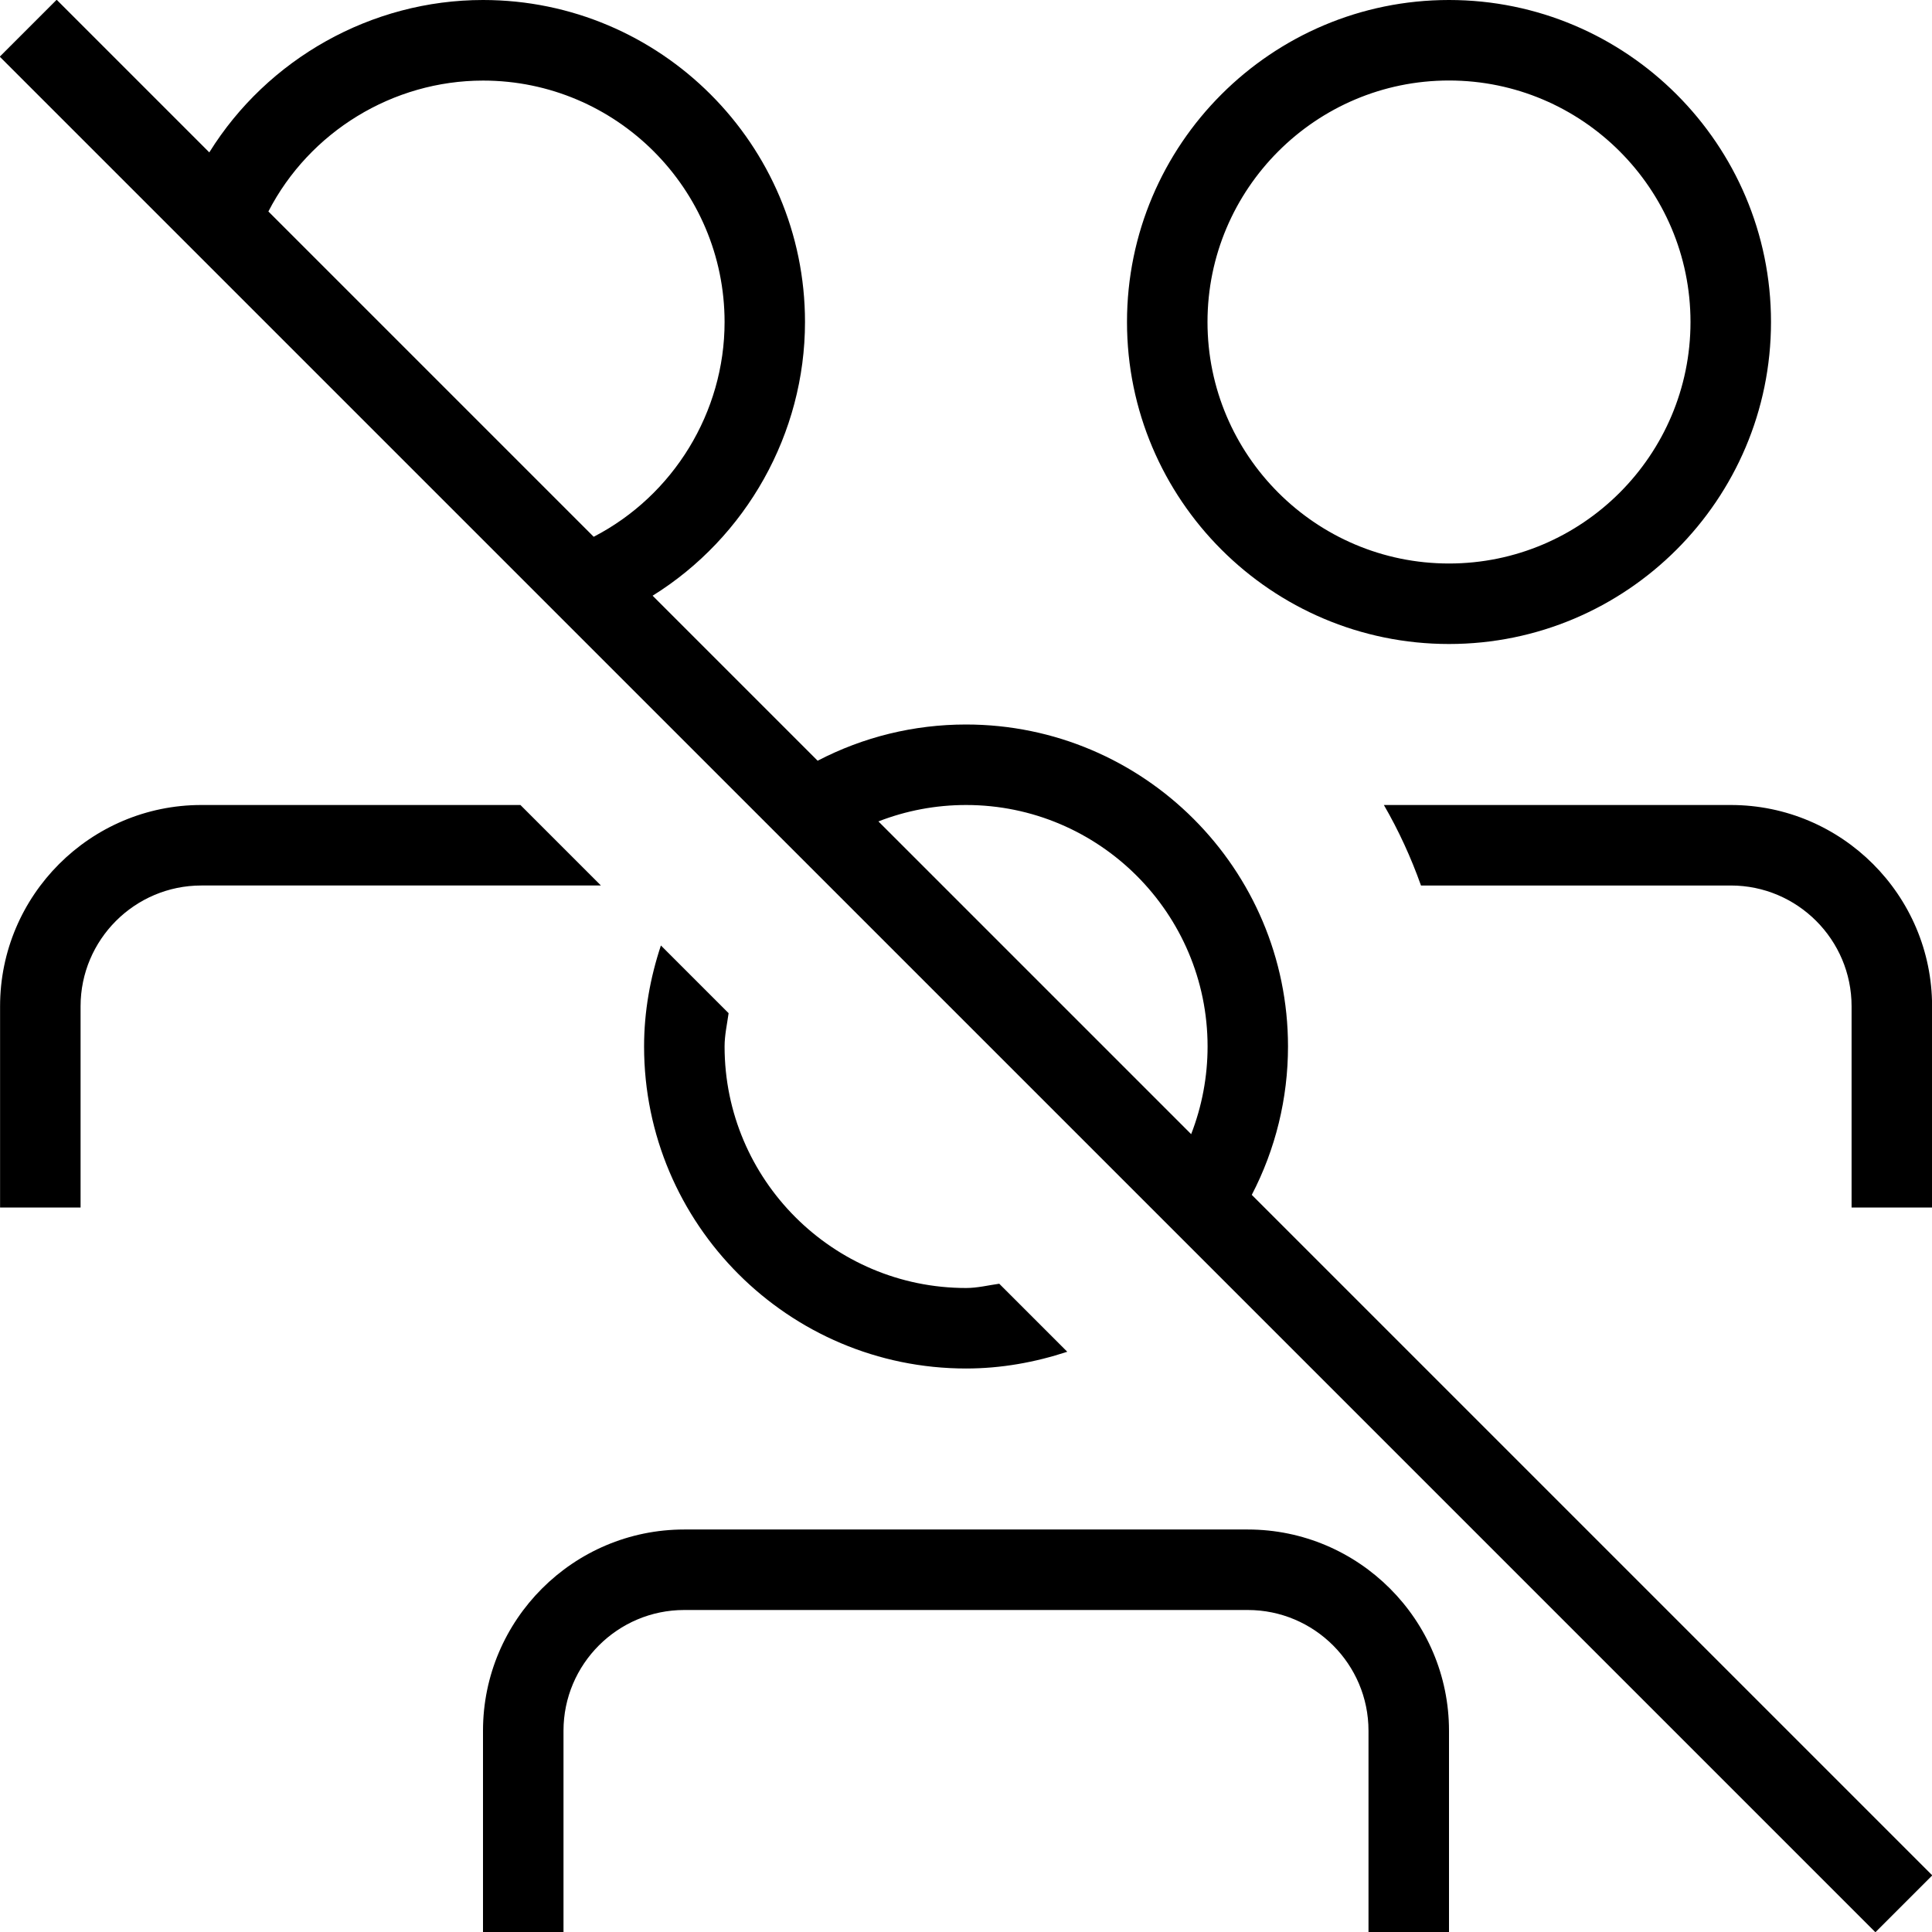 <?xml version="1.0" encoding="UTF-8"?>
<svg xmlns="http://www.w3.org/2000/svg" id="Layer_1" data-name="Layer 1" viewBox="0 0 24 24">
  <path d="m18,21.5v2.5h-1v-2.5c0-.827-.673-1.5-1.5-1.5h-7c-.827,0-1.5.673-1.5,1.5v2.5h-1v-2.5c0-1.378,1.122-2.5,2.5-2.5h7c1.378,0,2.5,1.122,2.5,2.5ZM14,4c0-2.206,1.794-4,4-4s4,1.794,4,4-1.794,4-4,4-4-1.794-4-4Zm1,0c0,1.654,1.346,3,3,3s3-1.346,3-3-1.346-3-3-3-3,1.346-3,3Zm2.191,6c.183.316.337.651.461,1h3.849c.827,0,1.5.673,1.5,1.5v2.5h1v-2.5c0-1.378-1.122-2.5-2.5-2.5h-4.309Zm6.813,13.296l-.707.707L-.003.704.704-.003l1.896,1.896c.723-1.163,2.014-1.893,3.4-1.893,2.206,0,4,1.794,4,4,0,1.386-.73,2.677-1.893,3.4l2.05,2.05c.567-.295,1.195-.45,1.843-.45,2.206,0,4,1.794,4,4,0,.644-.155,1.276-.45,1.843l8.453,8.453Zm-13.092-13.092l3.885,3.885c.134-.345.204-.714.204-1.089,0-1.654-1.346-3-3-3-.377,0-.745.07-1.089.204ZM3.333,2.626l4.042,4.042c.991-.512,1.626-1.548,1.626-2.667,0-1.654-1.346-3-3-3-1.12,0-2.156.635-2.667,1.626Zm4.877,9.119c-.133.401-.209.822-.209,1.255,0,2.206,1.794,4,4,4,.437,0,.858-.077,1.257-.208l-.845-.845c-.137.019-.27.053-.412.053-1.654,0-3-1.346-3-3,0-.141.031-.276.05-.414l-.841-.841Zm-.745-.745l-1-1h-3.964c-1.378,0-2.5,1.122-2.5,2.5v2.5h1v-2.5c0-.827.673-1.5,1.5-1.5h4.964Z"/>
</svg>
